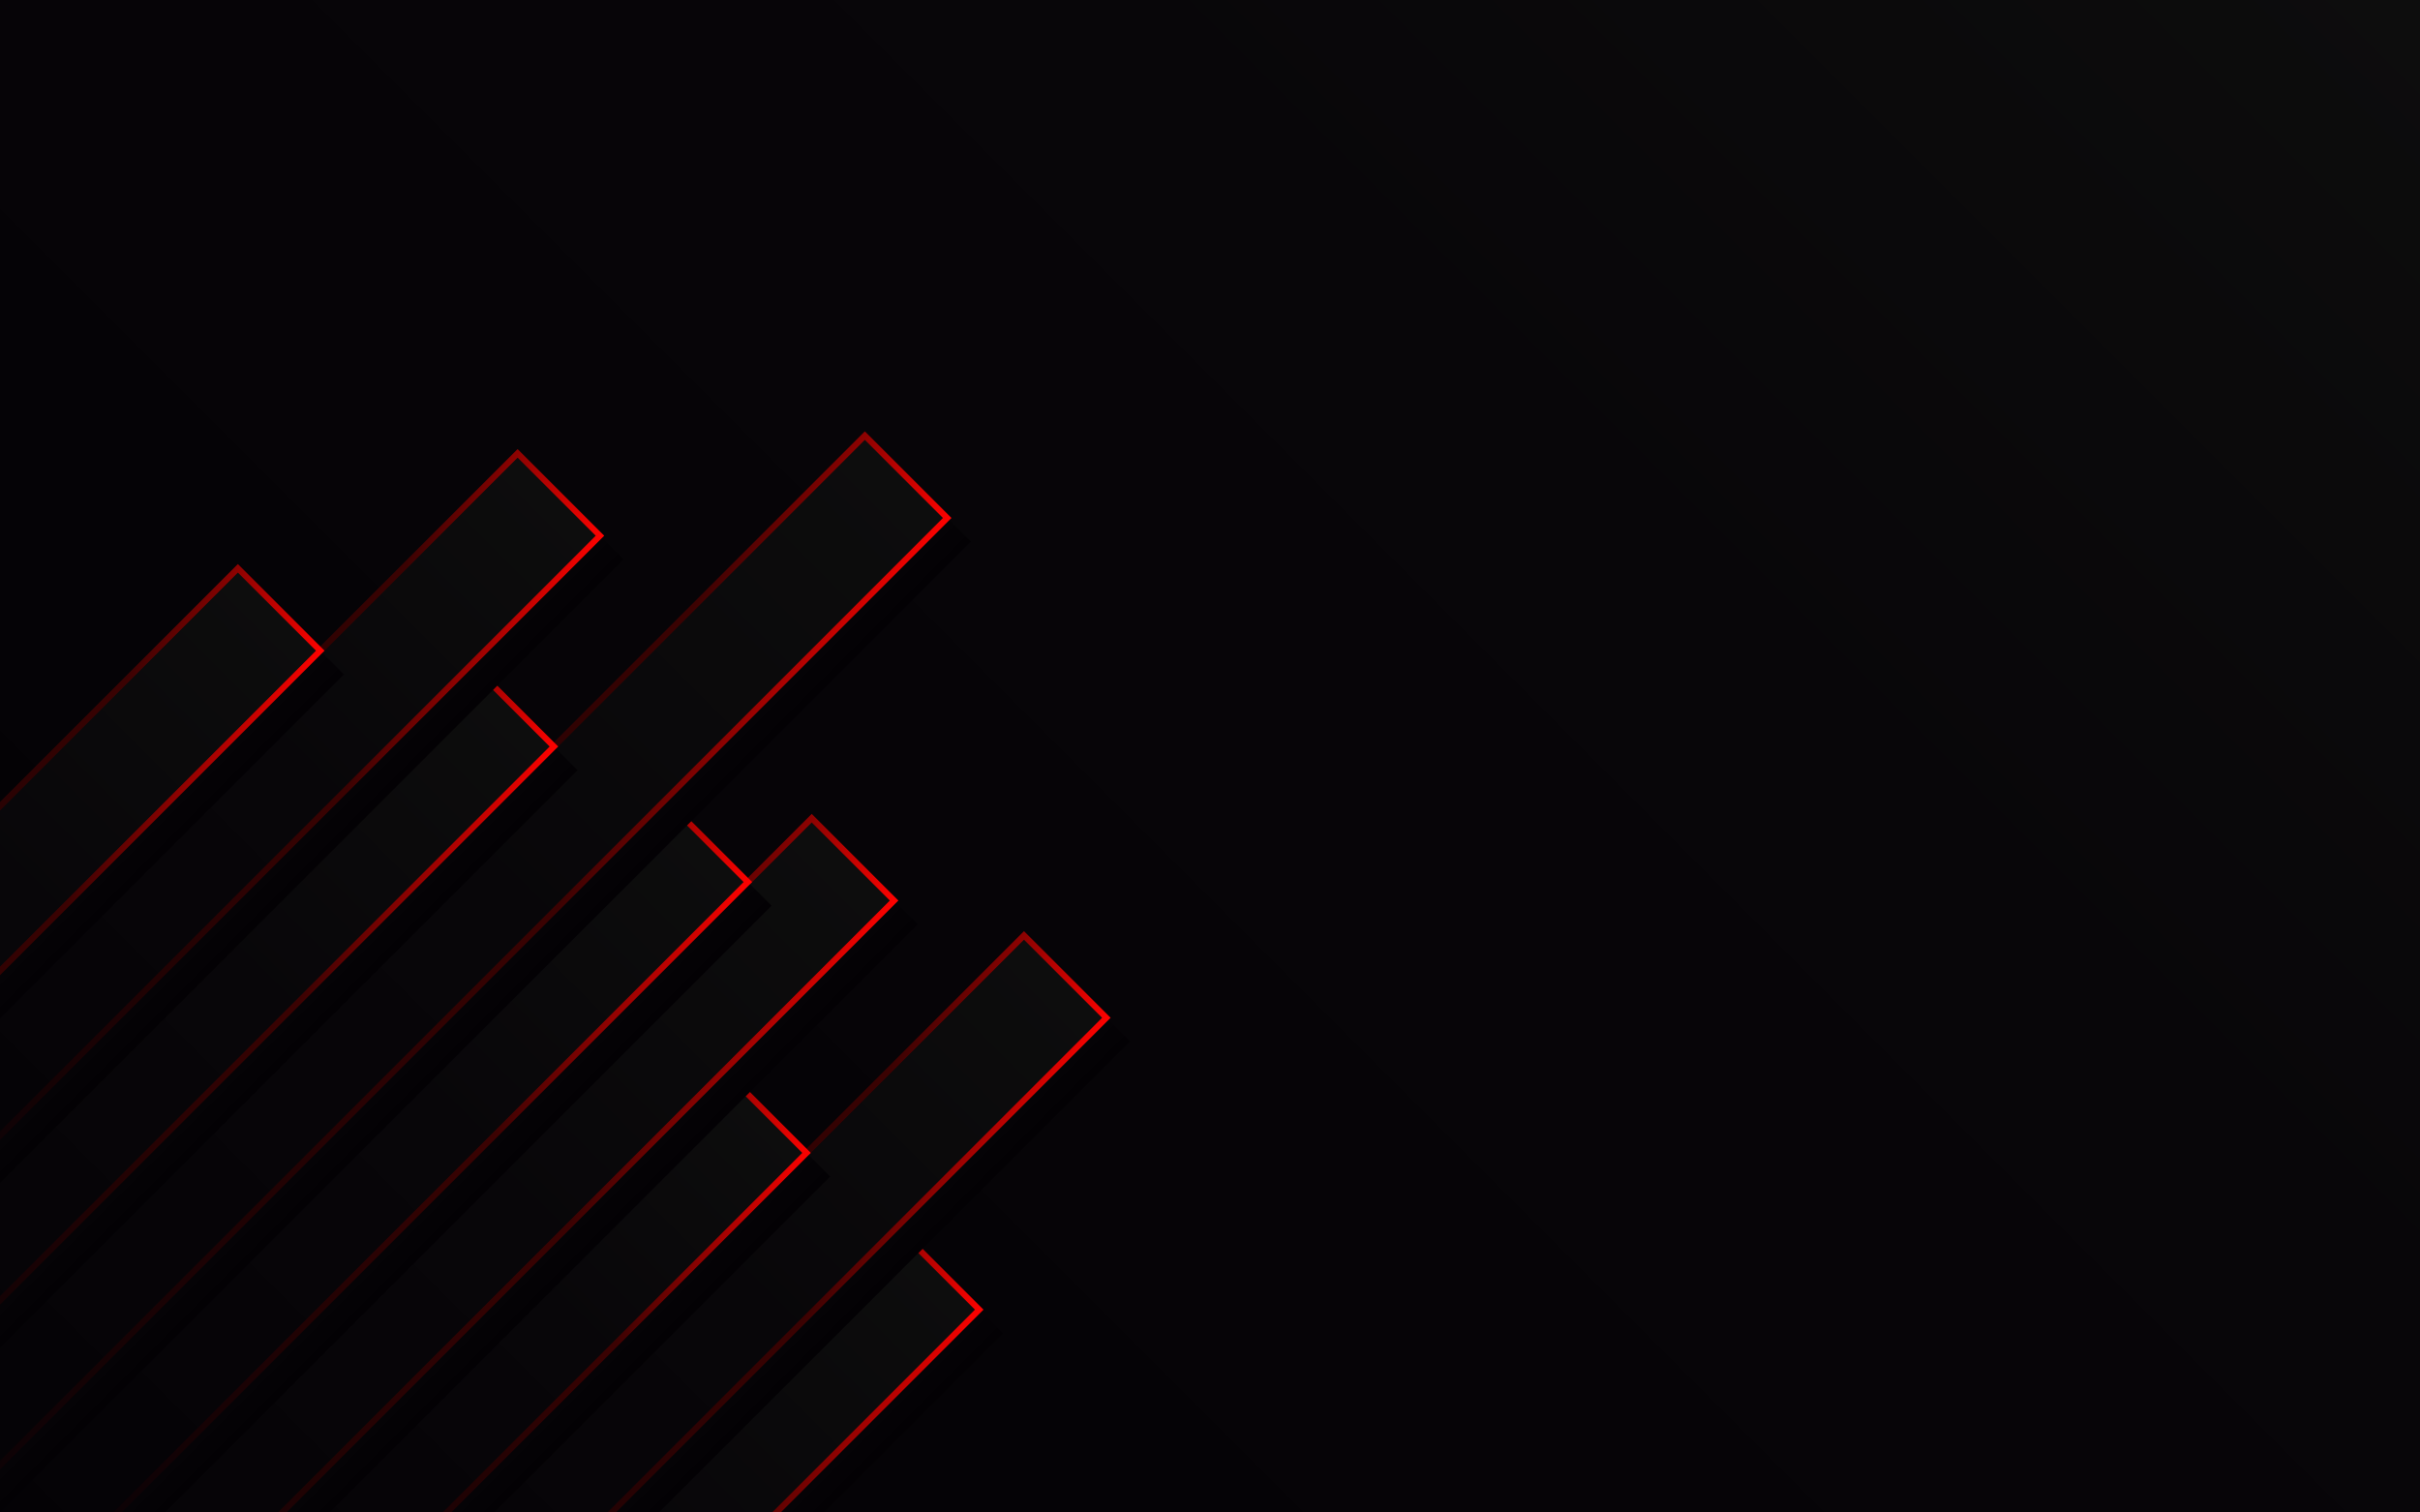 <?xml version="1.0" encoding="utf-8"?>
<!-- Generator: Adobe Illustrator 27.5.0, SVG Export Plug-In . SVG Version: 6.00 Build 0)  -->
<svg version="1.1" xmlns="http://www.w3.org/2000/svg" xmlns:xlink="http://www.w3.org/1999/xlink" x="0px" y="0px"
	 viewBox="0 0 800 500" style="enable-background:new 0 0 800 500;" xml:space="preserve">
<g id="Layer_22">
	<g>
		<g>
			<defs>
				<rect id="SVGID_1_" width="800" height="500"/>
			</defs>
			
				<linearGradient id="SVGID_00000175324139883077235890000013863753342873061006_" gradientUnits="userSpaceOnUse" x1="75" y1="575" x2="725" y2="-75">
				<stop  offset="0" style="stop-color:#030104"/>
				<stop  offset="0.663" style="stop-color:#080609"/>
				<stop  offset="1" style="stop-color:#0D0D0D"/>
			</linearGradient>
			<use xlink:href="#SVGID_1_"  style="overflow:visible;fill:url(#SVGID_00000175324139883077235890000013863753342873061006_);"/>
			<clipPath id="SVGID_00000097487414580981954430000000926297692102420867_">
				<use xlink:href="#SVGID_1_"  style="overflow:visible;"/>
			</clipPath>
			<g style="clip-path:url(#SVGID_00000097487414580981954430000000926297692102420867_);">
				<g>
					
						<linearGradient id="SVGID_00000045593362295972186270000002666841045487776645_" gradientUnits="userSpaceOnUse" x1="463.354" y1="488.087" x2="501.864" y2="488.087" gradientTransform="matrix(0.707 0.707 -1.22 1.22 437.259 -374.695)">
						<stop  offset="0" style="stop-color:#0D0D0D"/>
						<stop  offset="0.337" style="stop-color:#080609"/>
						<stop  offset="1" style="stop-color:#030104"/>
					</linearGradient>
					<polygon style="fill:url(#SVGID_00000045593362295972186270000002666841045487776645_);" points="62.084,710.216 
						34.854,682.986 304.3,413.54 331.53,440.771 					"/>
					<g>
						
							<linearGradient id="SVGID_00000018921294503634269890000003954532478210229893_" gradientUnits="userSpaceOnUse" x1="471.548" y1="599.618" x2="471.548" y2="377.631" gradientTransform="matrix(0.707 0.707 -1.22 1.22 437.259 -374.695)">
							<stop  offset="0" style="stop-color:#030104"/>
							<stop  offset="0.663" style="stop-color:#080609"/>
							<stop  offset="1" style="stop-color:#0D0D0D"/>
						</linearGradient>
						<polygon style="fill:url(#SVGID_00000018921294503634269890000003954532478210229893_);" points="52.952,703.705 
							25.723,676.475 296.479,405.719 323.709,432.947 						"/>
						
							<linearGradient id="SVGID_00000023259373847435620460000004059191984576589752_" gradientUnits="userSpaceOnUse" x1="405.634" y1="554.538" x2="537.461" y2="422.711" gradientTransform="matrix(0.707 0.707 -1.22 1.22 437.259 -374.695)">
							<stop  offset="0.225" style="stop-color:#040205"/>
							<stop  offset="0.356" style="stop-color:#0D0205"/>
							<stop  offset="0.566" style="stop-color:#240203"/>
							<stop  offset="0.733" style="stop-color:#3B0202"/>
							<stop  offset="0.825" style="stop-color:#7C0201"/>
							<stop  offset="1" style="stop-color:#FF0200"/>
						</linearGradient>
						<path style="fill:url(#SVGID_00000023259373847435620460000004059191984576589752_);" d="M52.952,705.119l-28.643-28.644
							l272.171-272.17l28.643,28.643L52.952,705.119z M27.137,676.475l25.815,25.816l269.343-269.344l-25.815-25.814L27.137,676.475
							z"/>
					</g>
				</g>
				<g>
					
						<linearGradient id="SVGID_00000070815150627075316810000008572639965303451043_" gradientUnits="userSpaceOnUse" x1="424.846" y1="455.375" x2="463.355" y2="455.375" gradientTransform="matrix(0.707 0.707 -1.452 1.452 546.669 -484.104)">
						<stop  offset="0" style="stop-color:#0D0D0D"/>
						<stop  offset="0.337" style="stop-color:#080609"/>
						<stop  offset="1" style="stop-color:#030104"/>
					</linearGradient>
					<polygon style="fill:url(#SVGID_00000070815150627075316810000008572639965303451043_);" points="52.828,665.013 
						25.598,637.783 346.329,317.052 373.558,344.281 					"/>
					<g>
						
							<linearGradient id="SVGID_00000147218925264439334000000002196590803514957211_" gradientUnits="userSpaceOnUse" x1="433.038" y1="566.909" x2="433.038" y2="344.915" gradientTransform="matrix(0.707 0.707 -1.452 1.452 546.669 -484.103)">
							<stop  offset="0" style="stop-color:#030104"/>
							<stop  offset="0.663" style="stop-color:#080609"/>
							<stop  offset="1" style="stop-color:#0D0D0D"/>
						</linearGradient>
						<polygon style="fill:url(#SVGID_00000147218925264439334000000002196590803514957211_);" points="43.446,658.752 
							16.216,631.521 338.508,309.23 365.737,336.46 						"/>
						
							<linearGradient id="SVGID_00000100354543183592946340000006985743020826802605_" gradientUnits="userSpaceOnUse" x1="367.169" y1="521.782" x2="498.908" y2="390.043" gradientTransform="matrix(0.707 0.707 -1.452 1.452 546.669 -484.104)">
							<stop  offset="0.225" style="stop-color:#040205"/>
							<stop  offset="0.356" style="stop-color:#0D0205"/>
							<stop  offset="0.566" style="stop-color:#240203"/>
							<stop  offset="0.733" style="stop-color:#3B0202"/>
							<stop  offset="0.825" style="stop-color:#7C0201"/>
							<stop  offset="1" style="stop-color:#FF0200"/>
						</linearGradient>
						<path style="fill:url(#SVGID_00000100354543183592946340000006985743020826802605_);" d="M43.446,660.166l-28.645-28.645
							l323.706-323.705l28.644,28.644L43.446,660.166z M17.63,631.521l25.816,25.816L364.323,336.46l-25.815-25.815L17.63,631.521z"
							/>
					</g>
				</g>
				<g>
					
						<linearGradient id="SVGID_00000150081574878618656430000013483027867535792574_" gradientUnits="userSpaceOnUse" x1="386.334" y1="458" x2="424.845" y2="458" gradientTransform="matrix(0.707 0.707 -0.919 0.919 293.492 -230.926)">
						<stop  offset="0" style="stop-color:#0D0D0D"/>
						<stop  offset="0.337" style="stop-color:#080609"/>
						<stop  offset="1" style="stop-color:#030104"/>
					</linearGradient>
					<polygon style="fill:url(#SVGID_00000150081574878618656430000013483027867535792574_);" points="71.369,592.012 
						44.14,564.781 247.212,361.708 274.442,388.94 					"/>
					<g>
						
							<linearGradient id="SVGID_00000027597670657183536690000012550023939106218673_" gradientUnits="userSpaceOnUse" x1="394.528" y1="569.536" x2="394.528" y2="347.537" gradientTransform="matrix(0.707 0.707 -0.919 0.919 293.492 -230.925)">
							<stop  offset="0" style="stop-color:#030104"/>
							<stop  offset="0.663" style="stop-color:#080609"/>
							<stop  offset="1" style="stop-color:#0D0D0D"/>
						</linearGradient>
						<polygon style="fill:url(#SVGID_00000027597670657183536690000012550023939106218673_);" points="62.56,585.178 
							35.33,557.947 239.392,353.887 266.621,381.117 						"/>
						
							<linearGradient id="SVGID_00000071554741682995073500000015249258716013468314_" gradientUnits="userSpaceOnUse" x1="328.517" y1="524.548" x2="460.54" y2="392.525" gradientTransform="matrix(0.707 0.707 -0.919 0.919 293.492 -230.926)">
							<stop  offset="0.225" style="stop-color:#040205"/>
							<stop  offset="0.356" style="stop-color:#0D0205"/>
							<stop  offset="0.566" style="stop-color:#240203"/>
							<stop  offset="0.733" style="stop-color:#3B0202"/>
							<stop  offset="0.825" style="stop-color:#7C0201"/>
							<stop  offset="1" style="stop-color:#FF0200"/>
						</linearGradient>
						<path style="fill:url(#SVGID_00000071554741682995073500000015249258716013468314_);" d="M62.56,586.592l-28.644-28.644
							l205.476-205.475l28.644,28.645L62.56,586.592z M36.744,557.947l25.816,25.816l202.647-202.646l-25.815-25.816L36.744,557.947
							z"/>
					</g>
				</g>
				<g>
					
						<linearGradient id="SVGID_00000075857764666748256780000016281723361377347740_" gradientUnits="userSpaceOnUse" x1="347.826" y1="478.727" x2="386.337" y2="478.727" gradientTransform="matrix(0.707 0.707 -1.559 1.559 604.381 -541.817)">
						<stop  offset="0" style="stop-color:#0D0D0D"/>
						<stop  offset="0.337" style="stop-color:#080609"/>
						<stop  offset="1" style="stop-color:#030104"/>
					</linearGradient>
					<polygon style="fill:url(#SVGID_00000075857764666748256780000016281723361377347740_);" points="-41.036,649.957 
						-68.267,622.727 276.159,278.3 303.39,305.531 					"/>
					<g>
						
							<linearGradient id="SVGID_00000012442310132172442180000017330178184199676053_" gradientUnits="userSpaceOnUse" x1="356.021" y1="590.257" x2="356.021" y2="368.269" gradientTransform="matrix(0.707 0.707 -1.559 1.559 604.381 -541.817)">
							<stop  offset="0" style="stop-color:#030104"/>
							<stop  offset="0.663" style="stop-color:#080609"/>
							<stop  offset="1" style="stop-color:#0D0D0D"/>
						</linearGradient>
						<polygon style="fill:url(#SVGID_00000012442310132172442180000017330178184199676053_);" points="-50.532,643.81 
							-77.763,616.58 268.339,270.478 295.568,297.708 						"/>
						
							<linearGradient id="SVGID_00000089564288289242480320000001966155142572180115_" gradientUnits="userSpaceOnUse" x1="290.17" y1="545.115" x2="421.871" y2="413.413" gradientTransform="matrix(0.707 0.707 -1.559 1.559 604.381 -541.817)">
							<stop  offset="0.225" style="stop-color:#040205"/>
							<stop  offset="0.356" style="stop-color:#0D0205"/>
							<stop  offset="0.566" style="stop-color:#240203"/>
							<stop  offset="0.733" style="stop-color:#3B0202"/>
							<stop  offset="0.825" style="stop-color:#7C0201"/>
							<stop  offset="1" style="stop-color:#FF0200"/>
						</linearGradient>
						<path style="fill:url(#SVGID_00000089564288289242480320000001966155142572180115_);" d="M-50.532,645.225l-28.645-28.645
							l347.516-347.516l28.643,28.643L-50.532,645.225z M-76.349,616.58l25.816,25.816l344.686-344.688l-25.815-25.815
							L-76.349,616.58z"/>
					</g>
				</g>
				<g>
					
						<linearGradient id="SVGID_00000091008738245177979330000008049932565870171825_" gradientUnits="userSpaceOnUse" x1="309.316" y1="461.486" x2="347.827" y2="461.486" gradientTransform="matrix(0.707 0.707 -1.22 1.22 437.259 -374.695)">
						<stop  offset="0" style="stop-color:#0D0D0D"/>
						<stop  offset="0.337" style="stop-color:#080609"/>
						<stop  offset="1" style="stop-color:#030104"/>
					</linearGradient>
					<polygon style="fill:url(#SVGID_00000091008738245177979330000008049932565870171825_);" points="-14.391,568.851 
						-41.62,541.621 227.825,272.175 255.056,299.406 					"/>
					<g>
						
							<linearGradient id="SVGID_00000138538737975413989760000011185567061916354993_" gradientUnits="userSpaceOnUse" x1="317.51" y1="573.016" x2="317.51" y2="351.03" gradientTransform="matrix(0.707 0.707 -1.22 1.22 437.259 -374.695)">
							<stop  offset="0" style="stop-color:#030104"/>
							<stop  offset="0.663" style="stop-color:#080609"/>
							<stop  offset="1" style="stop-color:#0D0D0D"/>
						</linearGradient>
						<polygon style="fill:url(#SVGID_00000138538737975413989760000011185567061916354993_);" points="-23.522,562.34 
							-50.753,535.109 220.005,264.353 247.233,291.584 						"/>
						
							<linearGradient id="SVGID_00000171713084768393281650000017302522628362886301_" gradientUnits="userSpaceOnUse" x1="251.596" y1="527.938" x2="383.424" y2="396.11" gradientTransform="matrix(0.707 0.707 -1.22 1.22 437.259 -374.695)">
							<stop  offset="0.225" style="stop-color:#040205"/>
							<stop  offset="0.356" style="stop-color:#0D0205"/>
							<stop  offset="0.566" style="stop-color:#240203"/>
							<stop  offset="0.733" style="stop-color:#3B0202"/>
							<stop  offset="0.825" style="stop-color:#7C0201"/>
							<stop  offset="1" style="stop-color:#FF0200"/>
						</linearGradient>
						<path style="fill:url(#SVGID_00000171713084768393281650000017302522628362886301_);" d="M-23.522,563.754l-28.645-28.645
							l272.172-272.17l28.643,28.645L-23.522,563.754z M-49.339,535.109l25.816,25.816l269.342-269.342l-25.814-25.816
							L-49.339,535.109z"/>
					</g>
				</g>
				<g>
					
						<linearGradient id="SVGID_00000069366026449144470380000003613210392412558483_" gradientUnits="userSpaceOnUse" x1="270.808" y1="450.584" x2="309.319" y2="450.584" gradientTransform="matrix(0.707 0.707 -1.875 1.875 740.033 -677.472)">
						<stop  offset="0" style="stop-color:#0D0D0D"/>
						<stop  offset="0.337" style="stop-color:#080609"/>
						<stop  offset="1" style="stop-color:#030104"/>
					</linearGradient>
					<polygon style="fill:url(#SVGID_00000069366026449144470380000003613210392412558483_);" points="-93.31,593.31 
						-120.538,566.078 293.716,151.823 320.946,179.053 					"/>
					<g>
						
							<linearGradient id="SVGID_00000021804435227048942340000016264930307454947770_" gradientUnits="userSpaceOnUse" x1="279.003" y1="562.114" x2="279.003" y2="340.127" gradientTransform="matrix(0.707 0.707 -1.875 1.875 740.033 -677.472)">
							<stop  offset="0" style="stop-color:#030104"/>
							<stop  offset="0.663" style="stop-color:#080609"/>
							<stop  offset="1" style="stop-color:#0D0D0D"/>
						</linearGradient>
						<polygon style="fill:url(#SVGID_00000021804435227048942340000016264930307454947770_);" points="-103.145,587.503 
							-130.374,560.273 285.896,144.001 313.126,171.231 						"/>
						
							<linearGradient id="SVGID_00000052087635356990267920000003179030047378150333_" gradientUnits="userSpaceOnUse" x1="213.191" y1="516.933" x2="344.816" y2="385.308" gradientTransform="matrix(0.707 0.707 -1.875 1.875 740.033 -677.472)">
							<stop  offset="0.225" style="stop-color:#040205"/>
							<stop  offset="0.356" style="stop-color:#0D0205"/>
							<stop  offset="0.566" style="stop-color:#240203"/>
							<stop  offset="0.733" style="stop-color:#3B0202"/>
							<stop  offset="0.825" style="stop-color:#7C0201"/>
							<stop  offset="1" style="stop-color:#FF0200"/>
						</linearGradient>
						<path style="fill:url(#SVGID_00000052087635356990267920000003179030047378150333_);" d="M-103.145,588.917l-28.644-28.644
							l417.685-417.685l28.644,28.644L-103.145,588.917z M-128.96,560.273l25.816,25.816l414.856-414.858l-25.815-25.816
							L-128.96,560.273z"/>
					</g>
				</g>
				<g>
					
						<linearGradient id="SVGID_00000160872078767793688030000016088923880142507961_" gradientUnits="userSpaceOnUse" x1="232.297" y1="469.41" x2="270.807" y2="469.41" gradientTransform="matrix(0.707 0.707 -1.22 1.22 437.259 -374.695)">
						<stop  offset="0" style="stop-color:#0D0D0D"/>
						<stop  offset="0.337" style="stop-color:#080609"/>
						<stop  offset="1" style="stop-color:#030104"/>
					</linearGradient>
					<polygon style="fill:url(#SVGID_00000160872078767793688030000016088923880142507961_);" points="-78.515,524.055 
						-105.745,496.824 163.701,227.379 190.931,254.609 					"/>
					<g>
						
							<linearGradient id="SVGID_00000057137328938792376540000006700521323134979497_" gradientUnits="userSpaceOnUse" x1="240.491" y1="580.94" x2="240.491" y2="358.954" gradientTransform="matrix(0.707 0.707 -1.22 1.22 437.259 -374.695)">
							<stop  offset="0" style="stop-color:#030104"/>
							<stop  offset="0.663" style="stop-color:#080609"/>
							<stop  offset="1" style="stop-color:#0D0D0D"/>
						</linearGradient>
						<polygon style="fill:url(#SVGID_00000057137328938792376540000006700521323134979497_);" points="-87.646,517.543 
							-114.876,490.315 155.88,219.558 183.109,246.787 						"/>
						
							<linearGradient id="SVGID_00000122684658082336537090000010741733645678089344_" gradientUnits="userSpaceOnUse" x1="174.578" y1="535.86" x2="306.404" y2="404.033" gradientTransform="matrix(0.707 0.707 -1.22 1.22 437.259 -374.695)">
							<stop  offset="0.225" style="stop-color:#040205"/>
							<stop  offset="0.356" style="stop-color:#0D0205"/>
							<stop  offset="0.566" style="stop-color:#240203"/>
							<stop  offset="0.733" style="stop-color:#3B0202"/>
							<stop  offset="0.825" style="stop-color:#7C0201"/>
							<stop  offset="1" style="stop-color:#FF0200"/>
						</linearGradient>
						<path style="fill:url(#SVGID_00000122684658082336537090000010741733645678089344_);" d="M-87.646,518.957l-28.644-28.642
							l272.17-272.171l28.644,28.643L-87.646,518.957z M-113.462,490.315l25.815,25.814l269.342-269.342l-25.815-25.815
							L-113.462,490.315z"/>
					</g>
				</g>
				<g>
					
						<linearGradient id="SVGID_00000101100921924592304710000013395735380759895690_" gradientUnits="userSpaceOnUse" x1="193.788" y1="434.601" x2="232.298" y2="434.601" gradientTransform="matrix(0.707 0.707 -1.22 1.22 437.259 -374.695)">
						<stop  offset="0" style="stop-color:#0D0D0D"/>
						<stop  offset="0.337" style="stop-color:#080609"/>
						<stop  offset="1" style="stop-color:#030104"/>
					</linearGradient>
					<polygon style="fill:url(#SVGID_00000101100921924592304710000013395735380759895690_);" points="-63.289,454.369 
						-90.52,427.139 178.927,157.693 206.156,184.924 					"/>
					<g>
						
							<linearGradient id="SVGID_00000064336905293786055180000010893754091386211773_" gradientUnits="userSpaceOnUse" x1="201.982" y1="546.132" x2="201.982" y2="324.146" gradientTransform="matrix(0.707 0.707 -1.22 1.22 437.259 -374.695)">
							<stop  offset="0" style="stop-color:#030104"/>
							<stop  offset="0.663" style="stop-color:#080609"/>
							<stop  offset="1" style="stop-color:#0D0D0D"/>
						</linearGradient>
						<polygon style="fill:url(#SVGID_00000064336905293786055180000010893754091386211773_);" points="-72.421,447.857 
							-99.651,420.628 171.105,149.873 198.335,177.102 						"/>
						
							<linearGradient id="SVGID_00000042726993117842572410000016254676020938078368_" gradientUnits="userSpaceOnUse" x1="136.068" y1="501.053" x2="267.896" y2="369.225" gradientTransform="matrix(0.707 0.707 -1.22 1.22 437.259 -374.695)">
							<stop  offset="0.225" style="stop-color:#040205"/>
							<stop  offset="0.356" style="stop-color:#0D0205"/>
							<stop  offset="0.566" style="stop-color:#240203"/>
							<stop  offset="0.733" style="stop-color:#3B0202"/>
							<stop  offset="0.825" style="stop-color:#7C0201"/>
							<stop  offset="1" style="stop-color:#FF0200"/>
						</linearGradient>
						<path style="fill:url(#SVGID_00000042726993117842572410000016254676020938078368_);" d="M-72.421,449.272l-28.645-28.644
							l272.171-272.169l28.643,28.643L-72.421,449.272z M-98.237,420.628l25.816,25.815l269.342-269.341l-25.815-25.815
							L-98.237,420.628z"/>
					</g>
				</g>
				<g>
					
						<linearGradient id="SVGID_00000056390916831210816160000010880438818628900542_" gradientUnits="userSpaceOnUse" x1="155.279" y1="488.087" x2="193.788" y2="488.087" gradientTransform="matrix(0.707 0.707 -1.22 1.22 437.259 -374.695)">
						<stop  offset="0" style="stop-color:#0D0D0D"/>
						<stop  offset="0.337" style="stop-color:#080609"/>
						<stop  offset="1" style="stop-color:#030104"/>
					</linearGradient>
					<polygon style="fill:url(#SVGID_00000056390916831210816160000010880438818628900542_);" points="-155.757,492.377 
						-182.985,465.146 86.46,195.7 113.69,222.93 					"/>
					<g>
						
							<linearGradient id="SVGID_00000037660247274368229540000011004015045082441100_" gradientUnits="userSpaceOnUse" x1="163.472" y1="599.618" x2="163.472" y2="377.632" gradientTransform="matrix(0.707 0.707 -1.22 1.22 437.259 -374.695)">
							<stop  offset="0" style="stop-color:#030104"/>
							<stop  offset="0.663" style="stop-color:#080609"/>
							<stop  offset="1" style="stop-color:#0D0D0D"/>
						</linearGradient>
						<polygon style="fill:url(#SVGID_00000037660247274368229540000011004015045082441100_);" points="-164.888,485.865 
							-192.118,458.635 78.639,187.879 105.868,215.108 						"/>
						
							<linearGradient id="SVGID_00000031187967256764222890000005740360933421146283_" gradientUnits="userSpaceOnUse" x1="97.559" y1="554.538" x2="229.386" y2="422.712" gradientTransform="matrix(0.707 0.707 -1.22 1.22 437.259 -374.695)">
							<stop  offset="0.225" style="stop-color:#040205"/>
							<stop  offset="0.356" style="stop-color:#0D0205"/>
							<stop  offset="0.566" style="stop-color:#240203"/>
							<stop  offset="0.733" style="stop-color:#3B0202"/>
							<stop  offset="0.825" style="stop-color:#7C0201"/>
							<stop  offset="1" style="stop-color:#FF0200"/>
						</linearGradient>
						<path style="fill:url(#SVGID_00000031187967256764222890000005740360933421146283_);" d="M-164.888,487.279l-28.645-28.645
							l272.171-272.17l28.643,28.644L-164.888,487.279z M-190.704,458.635l25.816,25.816l269.341-269.343l-25.815-25.815
							L-190.704,458.635z"/>
					</g>
				</g>
			</g>
		</g>
	</g>
</g>
<g id="Layer_1">
</g>
</svg>
